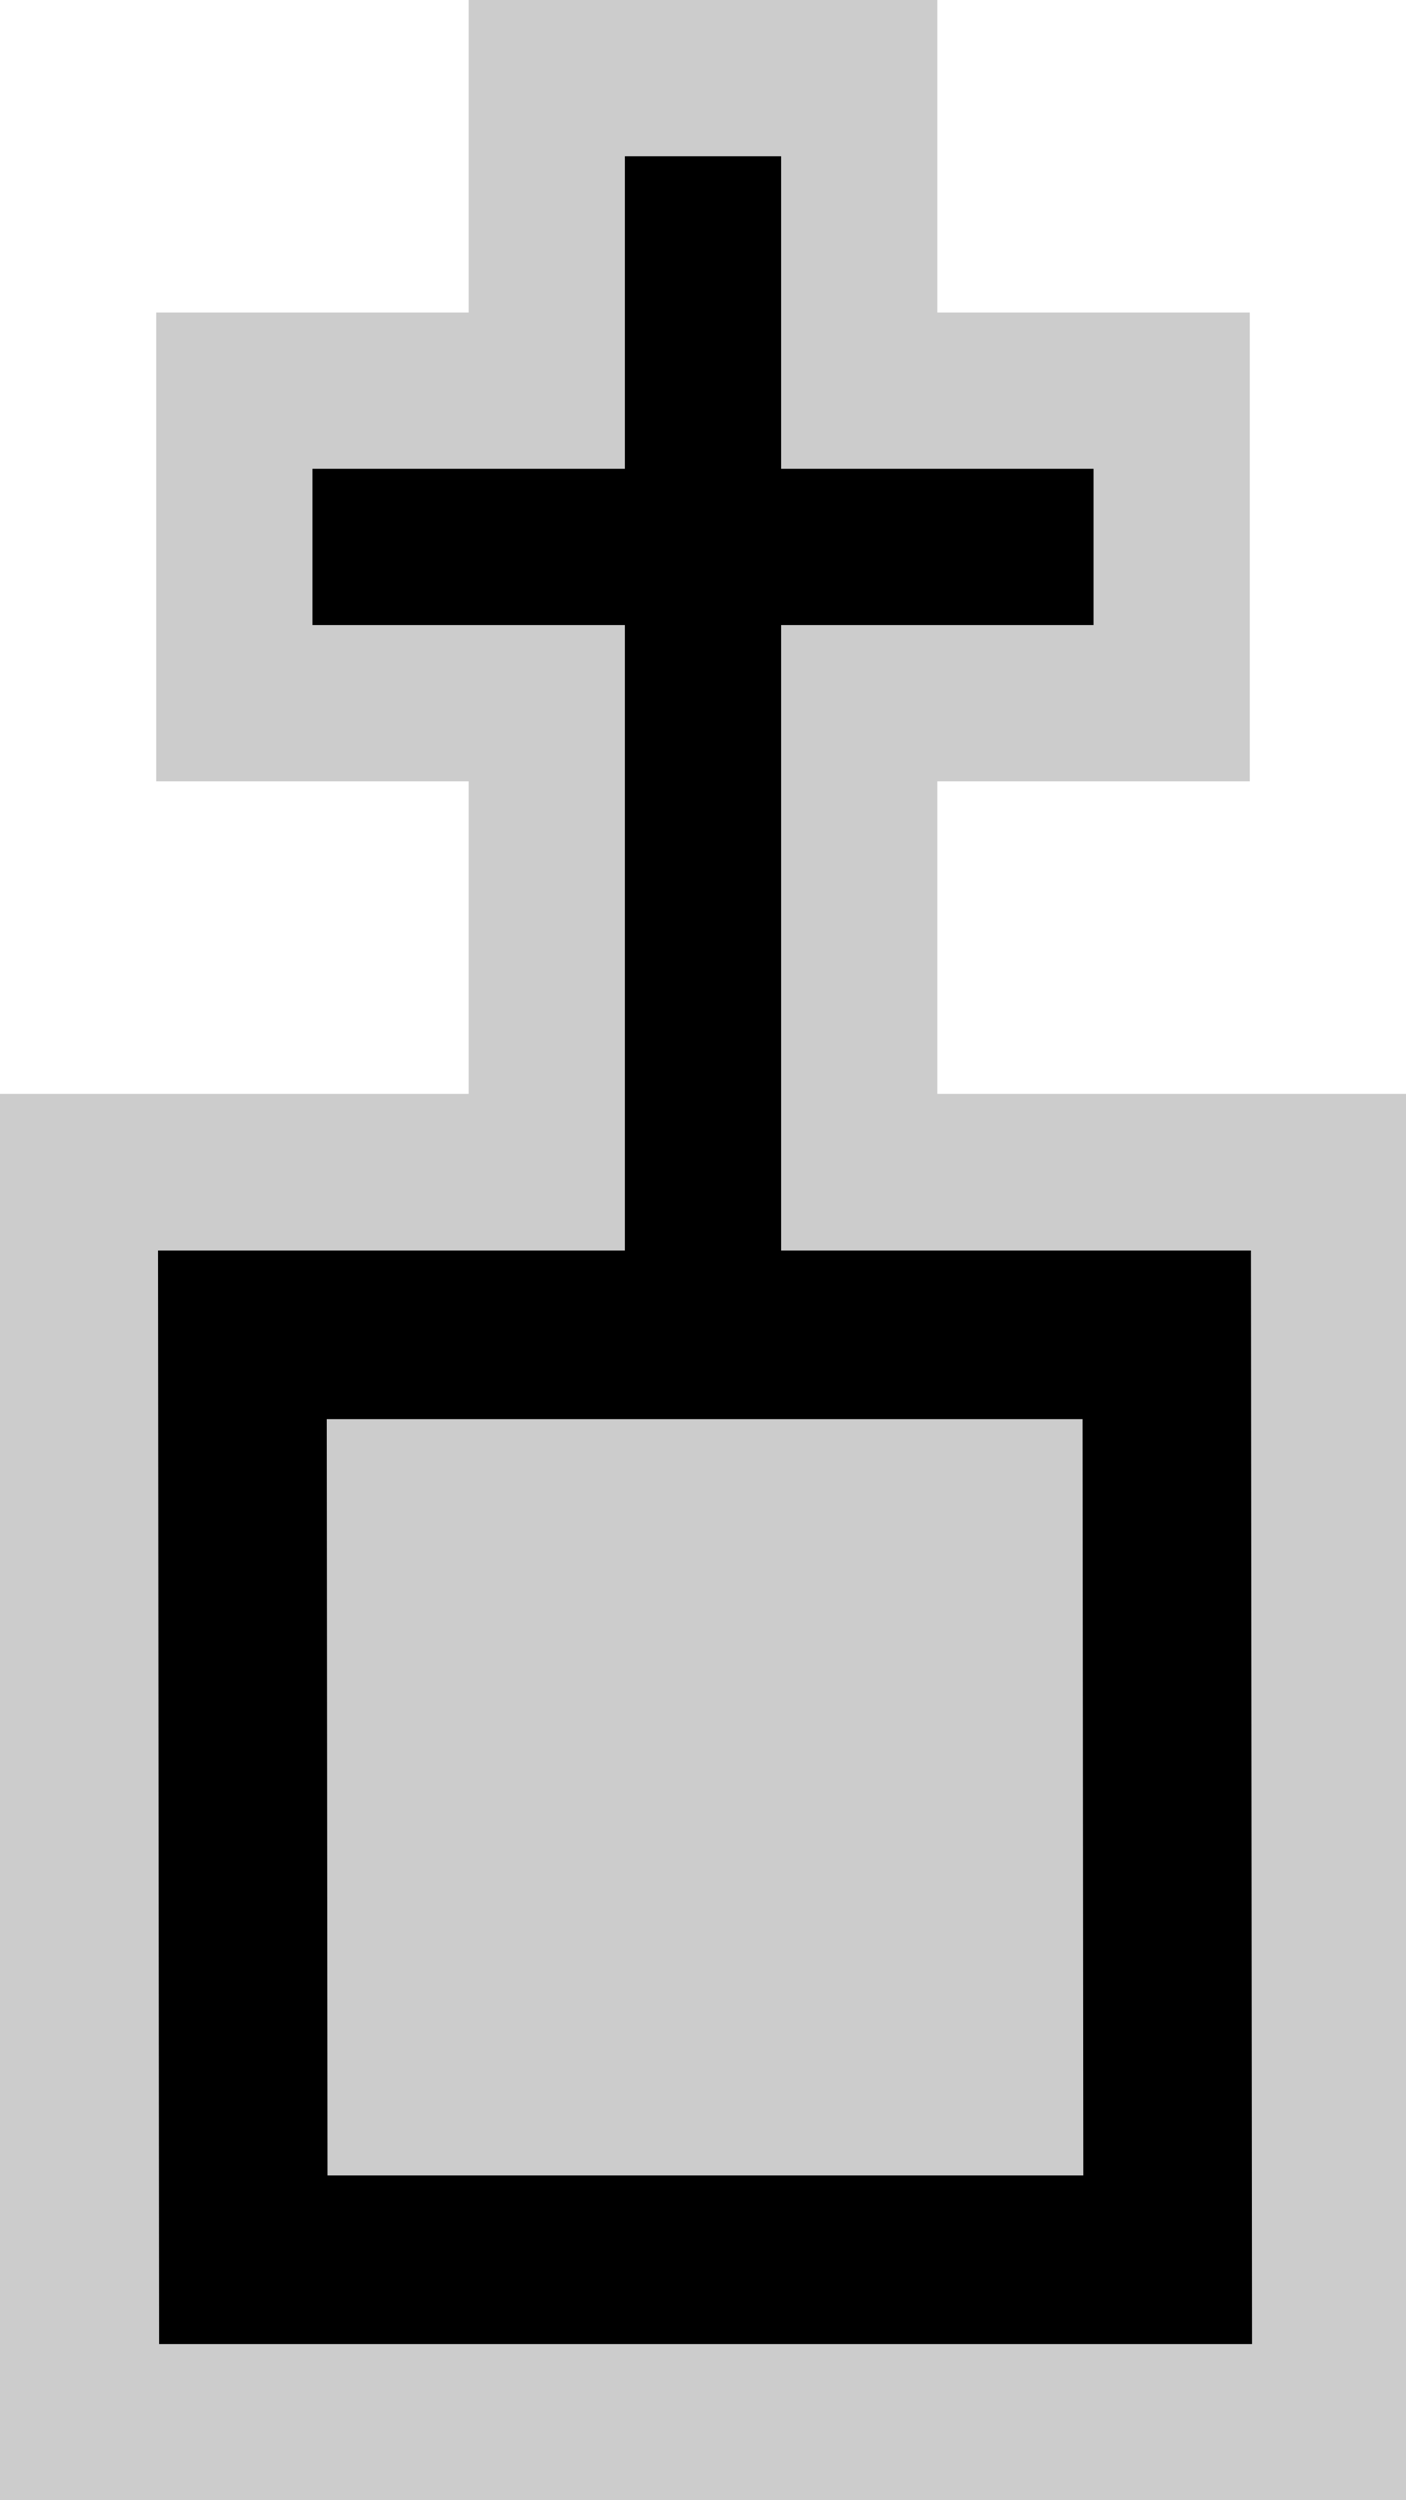 <svg height="16" width="9" xmlns="http://www.w3.org/2000/svg"><g transform="translate(0 -16)"><g fill="#ccc"><path d="m0 23h9v9h-9z"/><path d="m3 16h3v8h-3z"/><path d="m1 18h7v3h-7z"/></g><path d="m4 17h1v8h-1z"/><path d="m1.527 24.542h5.917v5.919h-5.917z" fill="#ccc" stroke="#000" stroke-dashoffset="18" stroke-miterlimit="2" stroke-width="1.079" transform="matrix(1 -0 .001 1 0 0)"/><path d="m2 19h5v1h-5z"/></g></svg>